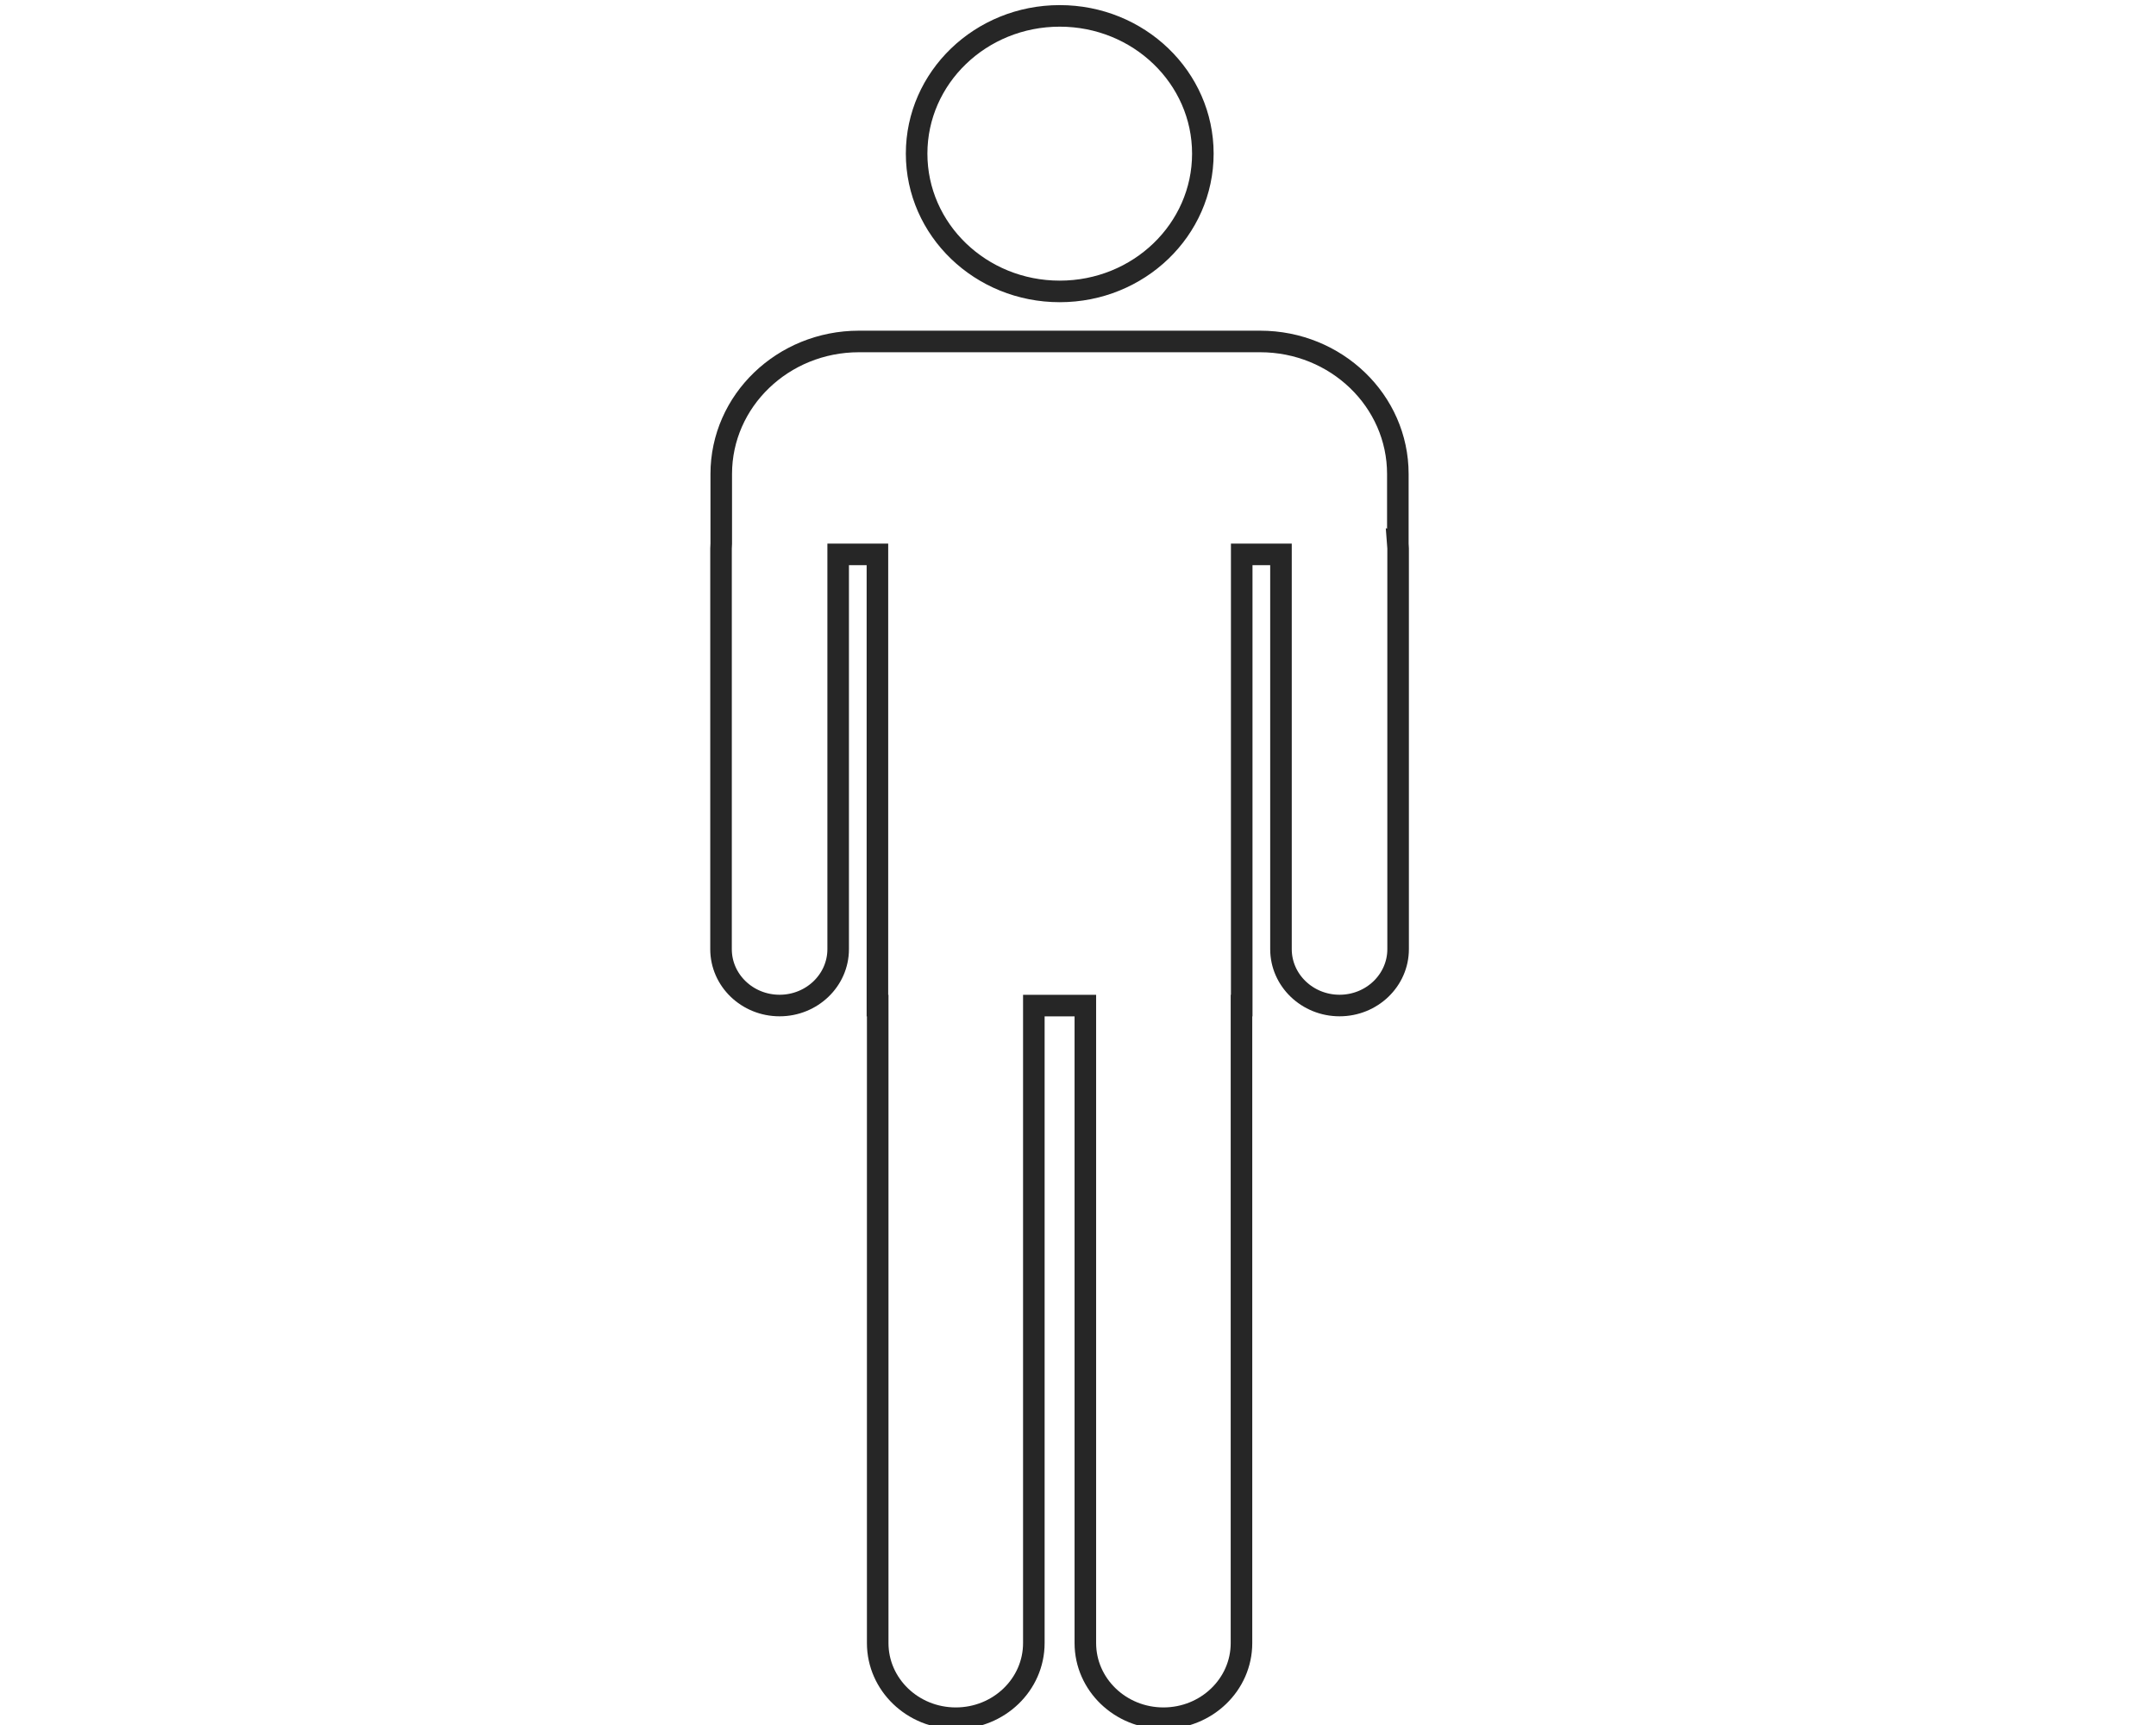 <svg width="100" height="80" xmlns="http://www.w3.org/2000/svg">
  <path id="svg_2" d="m-16.229,48.839l1.316,0l0,1.211c-0.658,0 -0.658,0.461 -1.316,0.199l0,-1.41z" stroke-width="4" stroke="#262626" fill="none"/>
  <path id="svg_6" d="m42.515,7.126c0,-3.53 2.971,-6.389 6.638,-6.389c3.668,0 6.638,2.859 6.638,6.389c0,3.53 -2.971,6.389 -6.638,6.389c-3.668,0 -6.638,-2.859 -6.638,-6.389zm22.32,18.084l0,-3.227c0,-3.395 -2.858,-6.147 -6.387,-6.147l-18.608,0c-3.527,0 -6.387,2.752 -6.387,6.147l0,3.227c-0.006,0.073 -0.01,0.148 -0.01,0.225l0,18.584c0,1.444 1.216,2.614 2.716,2.614c1.498,0 2.717,-1.17 2.717,-2.614l0,-18.309l1.821,0l0,20.925l0.013,0l0,29.566c0,1.922 1.622,3.484 3.621,3.484c2,0 3.621,-1.56 3.621,-3.484l0,-29.566l2.389,0l0,29.566c0,1.922 1.623,3.484 3.621,3.484c2,0 3.621,-1.56 3.621,-3.484l0,-29.566l0.011,0l0,-20.925l1.821,0l0,18.308c0,1.444 1.219,2.615 2.717,2.615c1.5,0 2.716,-1.171 2.716,-2.615l0,-18.584c-0.001,-0.077 -0.007,-0.15 -0.013,-0.224l0,0z" stroke="#262626" fill="none"/>

</svg>